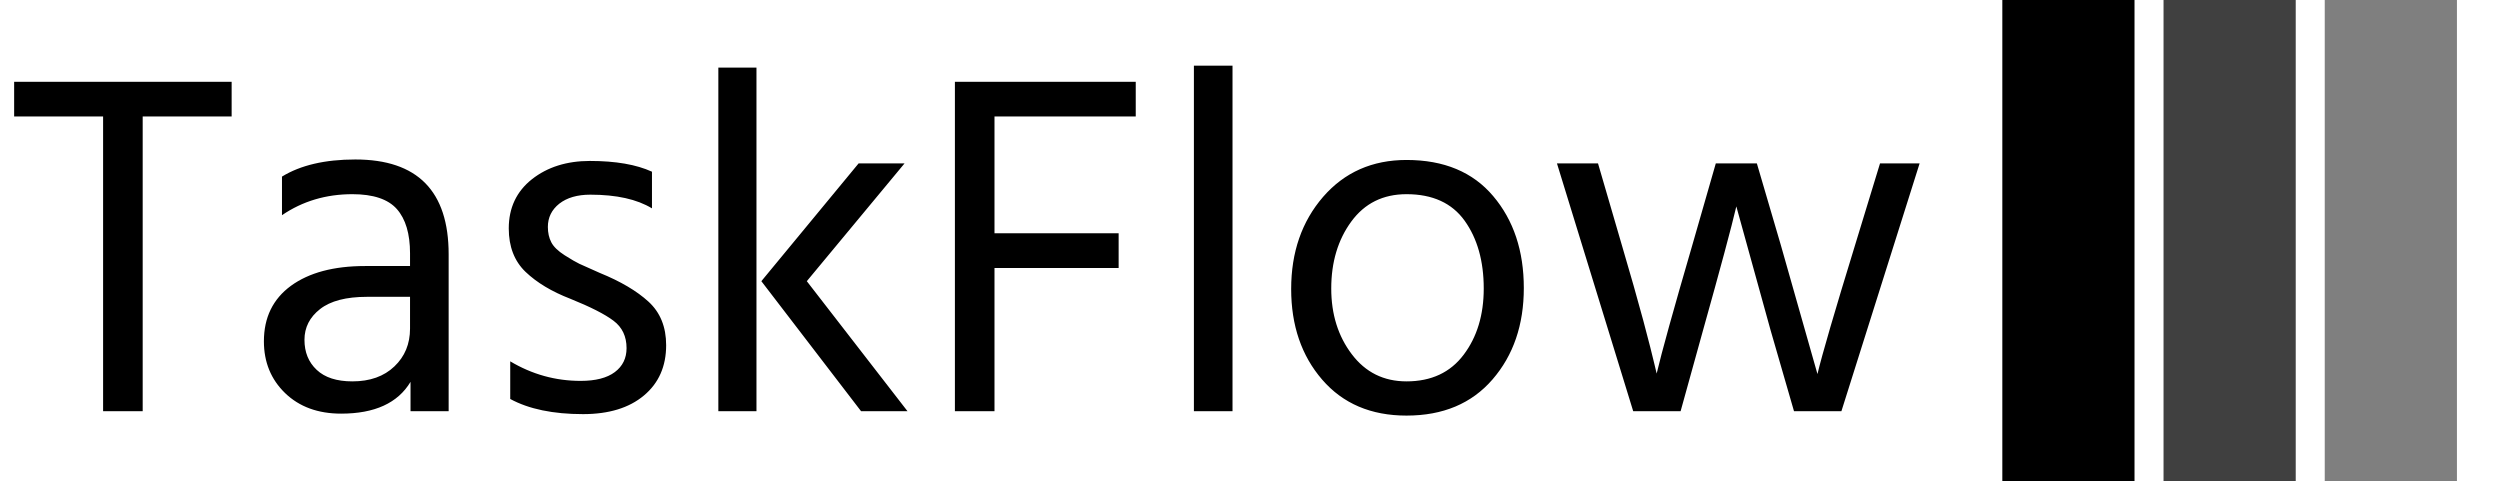 <svg
			width="103.9"
			height="20"
			viewBox="0 0 1000 194"
			fill="none"
			xmlns="http://www.w3.org/2000/svg"
		>
			<g clip-path="url(#clip0_38_75)">
				<g clip-path="url(#clip1_38_75)">
					<g clip-path="url(#clip2_38_75)">
						<g clip-path="url(#clip3_38_75)">
							<g clip-path="url(#clip4_38_75)">
								<g clip-path="url(#clip5_38_75)">
									<g clip-path="url(#clip6_38_75)">
										<path
											d="M89.467 32.964V46.953H53.607V165.765H37.647V46.953H1.787V32.964H89.467ZM138.134 153.745C145.227 153.745 150.876 151.736 155.079 147.716C159.282 143.723 161.384 138.64 161.384 132.466V119.659H144.045C135.638 119.659 129.333 121.301 125.13 124.585C120.927 127.868 118.825 132.006 118.825 136.998C118.825 141.989 120.467 146.022 123.751 149.096C127.035 152.196 131.829 153.745 138.134 153.745ZM161.581 165.765V153.943C156.458 162.481 147.132 166.75 133.602 166.75C124.276 166.75 116.749 163.991 111.022 158.474C105.321 152.957 102.471 145.996 102.471 137.589C102.471 128 106.11 120.539 113.387 115.206C120.69 109.899 130.647 107.246 143.257 107.246H161.384V102.123C161.384 94.241 159.611 88.291 156.064 84.272C152.518 80.278 146.541 78.282 138.134 78.282C127.494 78.282 118.037 81.106 109.761 86.754V71.189C117.249 66.591 127.1 64.292 139.316 64.292C164.405 64.292 176.95 77.034 176.95 102.517V165.765H161.581ZM264.63 139.165C264.63 147.703 261.635 154.468 255.645 159.459C249.681 164.451 241.511 166.947 231.134 166.947C219.049 166.947 209.263 164.911 201.776 160.839V145.667C210.577 150.921 220.034 153.548 230.149 153.548C236.191 153.548 240.788 152.366 243.941 150.002C247.094 147.637 248.67 144.419 248.67 140.347C248.67 135.618 246.923 131.94 243.429 129.313C239.961 126.686 234.155 123.731 226.011 120.447C218.524 117.557 212.508 113.945 207.963 109.61C203.444 105.275 201.185 99.43 201.185 92.074C201.185 83.799 204.298 77.191 210.524 72.252C216.777 67.34 224.566 64.883 233.892 64.883C244.269 64.883 252.611 66.328 258.916 69.218V83.996C252.873 80.318 244.598 78.479 234.089 78.479C228.835 78.479 224.658 79.687 221.558 82.104C218.484 84.547 216.947 87.674 216.947 91.483C216.947 93.847 217.407 95.91 218.327 97.67C219.246 99.456 221.046 101.203 223.725 102.911C226.431 104.618 228.402 105.761 229.636 106.339C230.897 106.943 233.63 108.165 237.833 110.004C246.24 113.419 252.808 117.294 257.536 121.629C262.265 125.964 264.63 131.809 264.63 139.165ZM301.041 27.25V165.765H285.673V27.25H301.041ZM360.742 65.869L321.336 113.354L361.925 165.765H343.206L303.012 113.354L342.221 65.869H360.742ZM447.043 94.044V108.034H396.997V165.765H381.037V32.964H453.939V46.953H396.997V94.044H447.043ZM492.952 26.462V165.765H477.386V26.462H492.952ZM610.384 116.112C610.384 130.955 606.18 143.237 597.774 152.957C589.367 162.678 577.808 167.538 563.096 167.538C548.778 167.538 537.442 162.704 529.088 153.036C520.76 143.395 516.596 131.218 516.596 116.506C516.596 101.663 520.891 89.276 529.482 79.346C538.099 69.442 549.303 64.489 563.096 64.489C578.202 64.489 589.853 69.35 598.05 79.07C606.272 88.79 610.384 101.138 610.384 116.112ZM532.753 116.309C532.753 126.686 535.511 135.513 541.028 142.79C546.545 150.094 553.901 153.745 563.096 153.745C573.079 153.745 580.763 150.159 586.149 142.987C591.534 135.842 594.227 126.949 594.227 116.309C594.227 105.275 591.666 96.172 586.543 89C581.42 81.855 573.604 78.282 563.096 78.282C553.638 78.282 546.217 81.96 540.831 89.316C535.445 96.671 532.753 105.669 532.753 116.309ZM682.656 133.057L673.592 165.765H654.48L623.743 65.869H640.293L649.948 98.97C653.363 110.529 656.227 120.604 658.539 129.195C660.824 137.812 662.296 143.565 662.952 146.455L663.937 150.593C665.908 142.186 670.702 124.913 678.321 98.773L687.779 65.869H704.329L713.984 98.773L728.762 150.79C730.601 143.04 735.658 125.701 743.933 98.773L753.982 65.869H769.942L738.416 165.765H719.304L709.846 133.057L696.054 83.207C694.084 91.614 689.618 108.231 682.656 133.057Z"
											fill="black"
										/>
									</g>
								</g>
							</g>
						</g>
						<g clip-path="url(#clip7_38_75)">
							<path
								d="M856.576 -0.483H803.286V194.484H856.576V-0.483Z"
								fill="black"
							/>
							<path
								d="M921.566 -0.483H868.275V194.484H921.566V-0.483Z"
								fill="black"
								fill-opacity="0.75"
							/>
							<path
								d="M986.555 -0.483H933.264V194.484H986.555V-0.483Z"
								fill="black"
								fill-opacity="0.5"
							/>
						</g>
					</g>
				</g>
			</g>
			<defs>
				<clip-path id="clip0_38_75">
					<rect width="1000" height="194" fill="white" />
				</clip-path>
				<clip-path id="clip1_38_75">
					<rect
						width="996.505"
						height="194.967"
						fill="white"
						transform="translate(1.748 -0.483)"
					/>
				</clip-path>
				<clip-path id="clip2_38_75">
					<rect
						width="996.505"
						height="194.967"
						fill="white"
						transform="translate(1.748 -0.483)"
					/>
				</clip-path>
				<clip-path id="clip3_38_75">
					<rect
						width="768.233"
						height="141.076"
						fill="white"
						transform="translate(1.748 26.462)"
					/>
				</clip-path>
				<clip-path id="clip4_38_75">
					<rect
						width="768.233"
						height="141.076"
						fill="white"
						transform="translate(1.748 26.462)"
					/>
				</clip-path>
				<clip-path id="clip5_38_75">
					<rect
						width="768.233"
						height="141.076"
						fill="white"
						transform="translate(1.748 26.462)"
					/>
				</clip-path>
				<clip-path id="clip6_38_75">
					<rect
						width="768.233"
						height="141.076"
						fill="white"
						transform="translate(1.748 26.462)"
					/>
				</clip-path>
				<clip-path id="clip7_38_75">
					<rect
						width="194.967"
						height="194.967"
						fill="white"
						transform="translate(803.286 -0.483)"
					/>
				</clip-path>
			</defs>
		</svg>